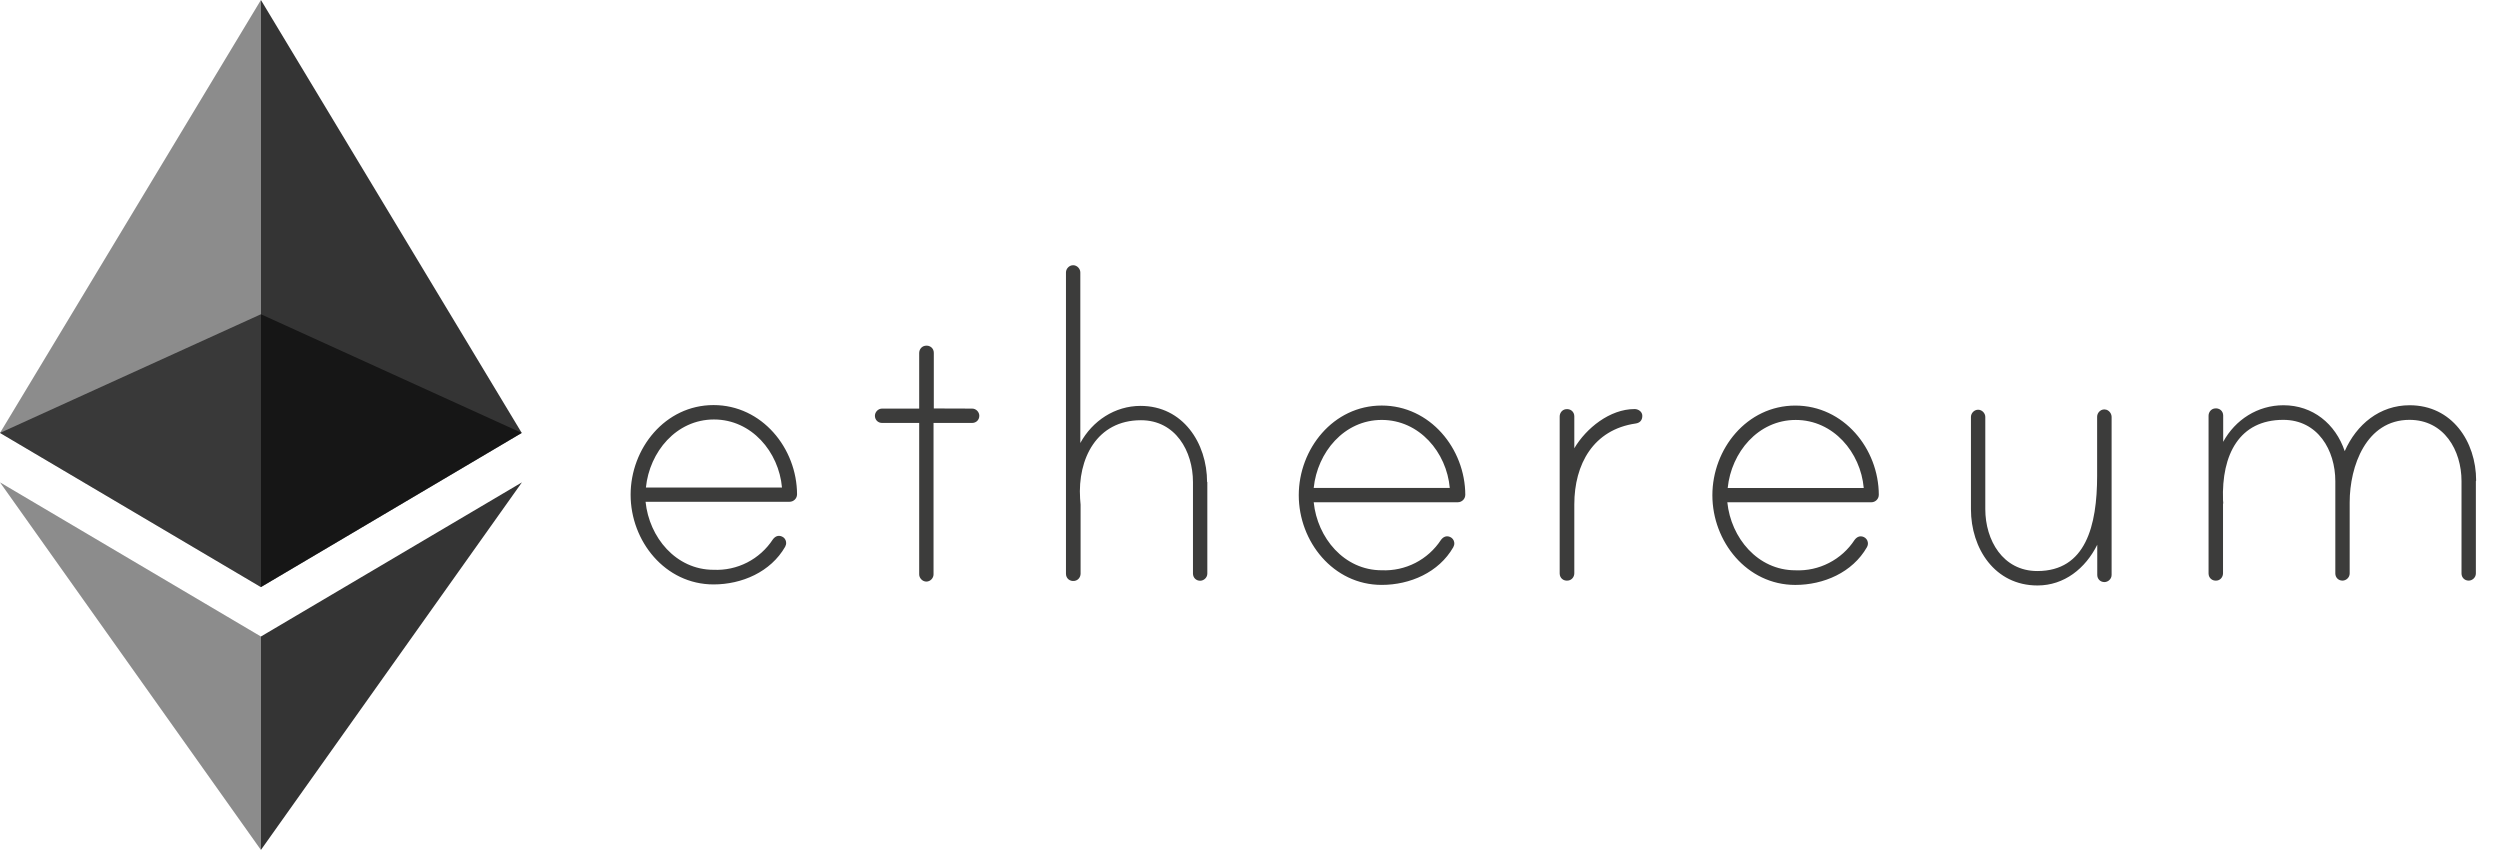 <svg width="101" height="35" viewBox="0 0 101 35" fill="none" xmlns="http://www.w3.org/2000/svg">
<path d="M32.2 19.974C32.2 20.138 32.062 20.272 31.898 20.272H26.081C26.227 21.71 27.308 23.02 28.829 23.02C29.3 23.041 29.768 22.939 30.188 22.724C30.607 22.509 30.964 22.188 31.222 21.794C31.307 21.679 31.432 21.606 31.592 21.676C31.635 21.694 31.672 21.723 31.701 21.76C31.73 21.797 31.749 21.84 31.756 21.886C31.772 21.981 31.744 22.035 31.72 22.089C31.135 23.109 29.969 23.611 28.827 23.611C26.87 23.611 25.477 21.861 25.477 19.988C25.477 18.116 26.871 16.365 28.827 16.365C30.782 16.365 32.197 18.108 32.201 19.977M31.592 19.695C31.465 18.257 30.365 16.947 28.844 16.947C27.322 16.947 26.24 18.257 26.095 19.695H31.592ZM39.274 16.507C39.442 16.507 39.564 16.653 39.564 16.797C39.564 16.965 39.437 17.087 39.274 17.087H37.715V23.206C37.715 23.352 37.588 23.496 37.425 23.496C37.262 23.496 37.135 23.349 37.135 23.206V17.087H35.636C35.468 17.087 35.346 16.96 35.346 16.797C35.346 16.651 35.473 16.507 35.636 16.507H37.135V14.263C37.135 14.121 37.23 13.991 37.379 13.968C37.573 13.938 37.726 14.072 37.726 14.254V16.502L39.274 16.507ZM48.776 19.465V23.172C48.776 23.34 48.63 23.462 48.486 23.462C48.318 23.462 48.196 23.335 48.196 23.172V19.477C48.196 18.227 47.49 16.977 46.094 16.977C44.305 16.977 43.533 18.54 43.636 20.142C43.636 20.184 43.656 20.371 43.656 20.39V23.173C43.656 23.314 43.561 23.445 43.412 23.468C43.217 23.498 43.065 23.364 43.065 23.181V11.005C43.065 10.859 43.192 10.715 43.355 10.715C43.518 10.715 43.645 10.861 43.645 11.005V17.897C44.132 17.003 45.04 16.398 46.079 16.398C47.787 16.398 48.766 17.897 48.766 19.48M59.197 19.992C59.197 20.157 59.059 20.291 58.895 20.291H53.074C53.22 21.728 54.301 23.039 55.822 23.039C56.293 23.059 56.761 22.957 57.181 22.742C57.6 22.527 57.957 22.206 58.215 21.812C58.3 21.698 58.426 21.624 58.585 21.694C58.628 21.712 58.665 21.742 58.694 21.778C58.723 21.815 58.742 21.859 58.75 21.905C58.766 22 58.737 22.053 58.713 22.107C58.128 23.128 56.962 23.63 55.82 23.63C53.863 23.63 52.47 21.879 52.47 20.007C52.47 18.134 53.865 16.384 55.82 16.384C57.775 16.384 59.194 18.126 59.198 19.996M58.571 19.713C58.444 18.276 57.344 16.965 55.822 16.965C54.301 16.965 53.219 18.276 53.074 19.713H58.571ZM66.35 16.797C66.35 16.984 66.246 17.087 66.078 17.11C64.371 17.358 63.602 18.754 63.602 20.377V23.159C63.602 23.301 63.507 23.431 63.358 23.454C63.163 23.485 63.011 23.351 63.011 23.168V16.827C63.011 16.686 63.106 16.555 63.255 16.532C63.45 16.502 63.602 16.636 63.602 16.819V18.11C64.079 17.3 65.039 16.526 66.036 16.526C66.182 16.523 66.349 16.63 66.349 16.794M75.903 19.993C75.903 20.158 75.766 20.292 75.601 20.292H69.784C69.93 21.729 71.011 23.04 72.532 23.04C73.004 23.061 73.472 22.959 73.891 22.743C74.311 22.528 74.667 22.208 74.925 21.813C75.01 21.699 75.136 21.626 75.295 21.695C75.338 21.714 75.376 21.743 75.404 21.78C75.433 21.816 75.452 21.86 75.46 21.906C75.476 22.001 75.448 22.055 75.423 22.108C74.839 23.129 73.673 23.631 72.53 23.631C70.574 23.631 69.18 21.88 69.18 20.008C69.18 18.136 70.575 16.385 72.53 16.385C74.485 16.385 75.901 18.127 75.904 19.997M75.295 19.714C75.169 18.277 74.069 16.966 72.547 16.966C71.026 16.966 69.944 18.277 69.799 19.714H75.295ZM85.309 16.871V23.226C85.309 23.395 85.163 23.516 85.019 23.516C84.851 23.516 84.729 23.39 84.729 23.226V22.008C84.252 22.967 83.395 23.653 82.314 23.653C80.586 23.653 79.626 22.154 79.626 20.571V16.843C79.626 16.697 79.753 16.553 79.916 16.553C80.079 16.553 80.206 16.699 80.206 16.843V20.571C80.206 21.821 80.913 23.07 82.309 23.07C84.265 23.07 84.724 21.239 84.724 19.218V16.833C84.724 16.665 84.892 16.492 85.098 16.553C85.225 16.596 85.309 16.718 85.309 16.848M100.025 19.439V23.167C100.025 23.335 99.879 23.457 99.735 23.457C99.567 23.457 99.445 23.33 99.445 23.167V19.439C99.445 18.189 98.739 16.962 97.343 16.962C95.592 16.962 94.927 18.835 94.927 20.292V23.167C94.927 23.335 94.781 23.457 94.637 23.457C94.469 23.457 94.347 23.33 94.347 23.167V19.439C94.347 18.189 93.641 16.962 92.244 16.962C90.474 16.962 89.745 18.357 89.81 20.211C89.81 20.254 89.83 20.338 89.81 20.358V23.159C89.81 23.301 89.715 23.431 89.573 23.454C89.378 23.485 89.226 23.351 89.226 23.168V16.797C89.226 16.655 89.321 16.525 89.469 16.502C89.664 16.471 89.817 16.605 89.817 16.788V17.85C90.304 16.956 91.211 16.372 92.251 16.372C93.436 16.372 94.353 17.121 94.727 18.226C95.205 17.144 96.14 16.372 97.349 16.372C99.057 16.372 100.036 17.833 100.036 19.417" fill="#3C3C3B"/>
<g opacity="0.6">
<path d="M10.541 12.696L0 17.49L10.541 23.718L21.078 17.49L10.541 12.696Z" fill="#010101"/>
</g>
<g opacity="0.45">
<path d="M0 17.49L10.541 23.718V0L0 17.49Z" fill="#010101"/>
</g>
<g opacity="0.8">
<path d="M10.541 0V23.718L21.078 17.49L10.541 0Z" fill="#010101"/>
</g>
<g opacity="0.45">
<path d="M0 19.487L10.541 34.337V25.715L0 19.487Z" fill="#010101"/>
</g>
<g opacity="0.8">
<path d="M10.541 25.715V34.337L21.086 19.487L10.541 25.715Z" fill="#010101"/>
</g>
</svg>
